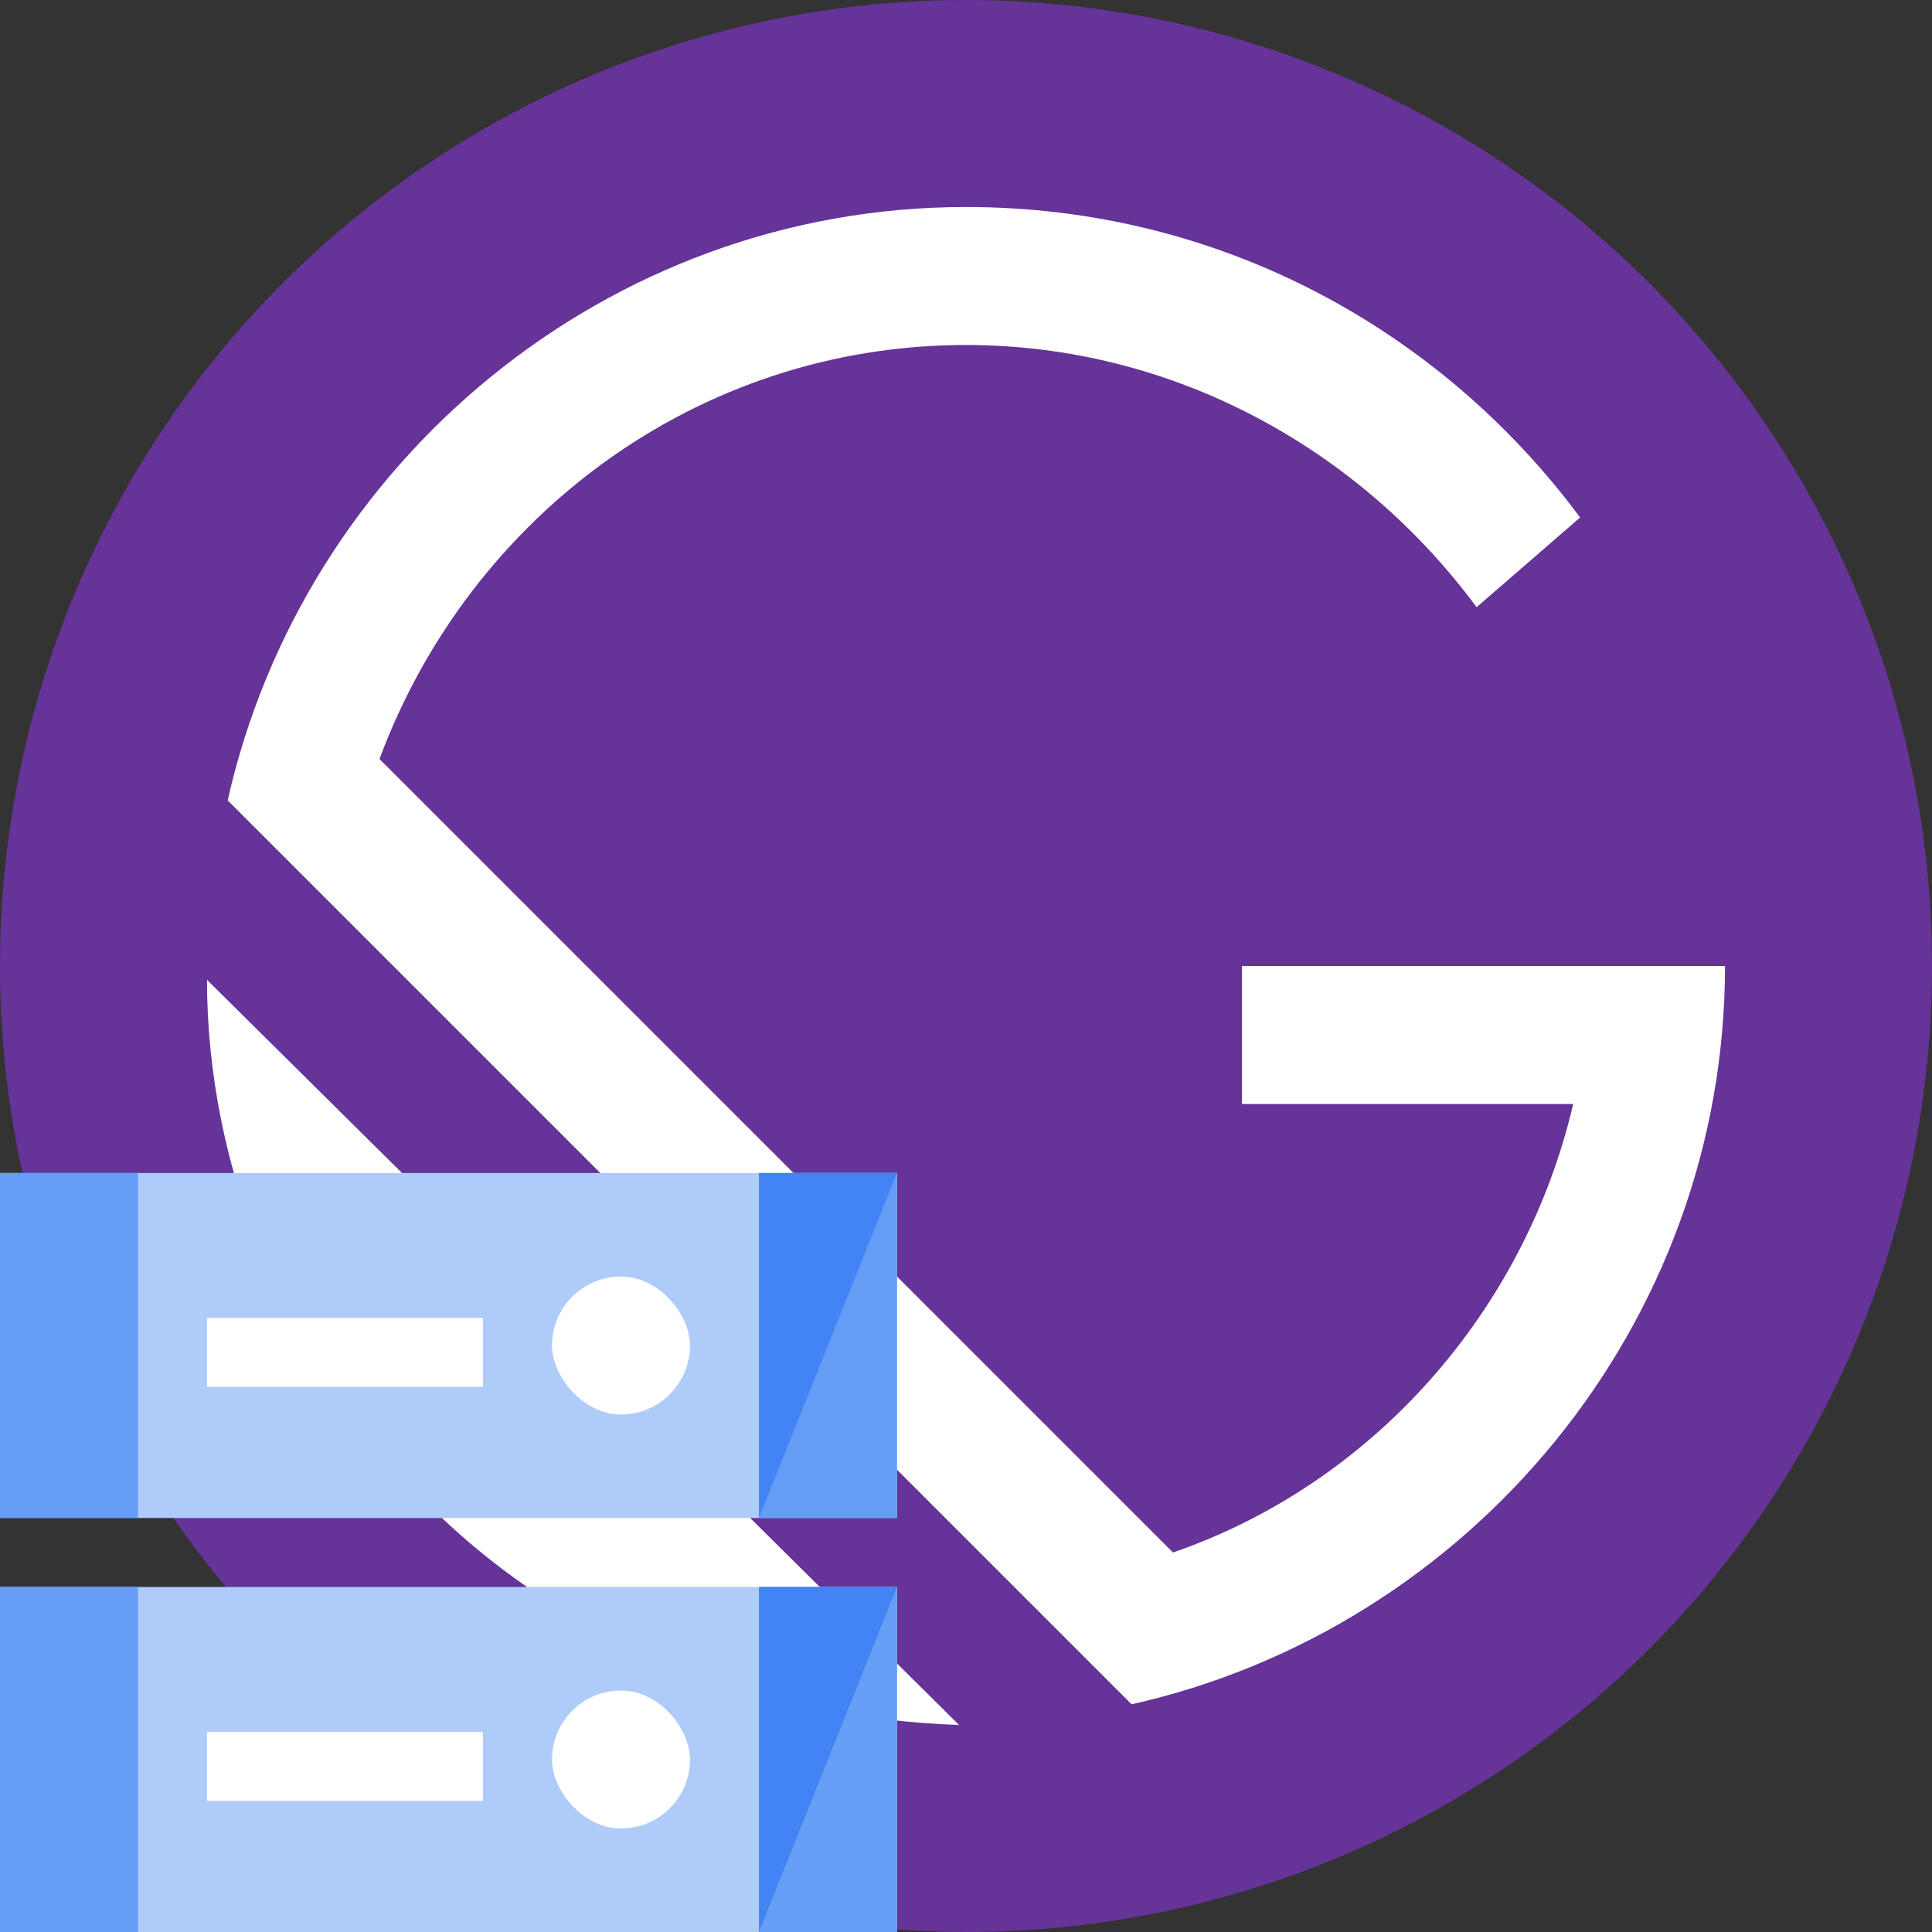 <svg xmlns="http://www.w3.org/2000/svg" viewBox="0 0 28 28" focusable="false">
  <rect x="0" y="0" width="28" height="28" fill="#333333" stroke="none"/>
  <g data-name="gatsby-js">
    <circle cx="14" cy="14" r="14" fill="#663399" />
    <path fill="#ffffff"
      d="M6.2 21.8C4.1 19.7 3 16.9 3 14.2L13.9 25c-2.8-.1-5.6-1.1-7.7-3.2zm10.2 2.9L3.3 11.6C4.4 6.7 8.8 3 14 3c3.7 0 6.9 1.8 8.9 4.5l-1.5 1.3C19.7 6.5 17 5 14 5c-3.9 0-7.2 2.5-8.5 6L17 22.5c2.9-1 5.1-3.5 5.8-6.5H18v-2h7c0 5.2-3.7 9.6-8.6 10.7z" />
  </g>
  <g data-name="google-cloud-storage">
    <rect fill="#aecbfa" x="0" y="17" width="13" height="5" />
    <rect fill="#669df6" x="0" y="17" width="2" height="5" />
    <rect fill="#ffffff" x="3" y="19.1" width="4" height="1" />
    <rect fill="#ffffff" x="8" y="18.5" width="2" height="2" rx="1" />
    <rect fill="#669df6" x="11" y="17" width="2" height="5" />
    <polygon fill="#4284f4" points="15 17 11 17 11 22 13 17" />

    <rect fill="#aecbfa" x="0" y="23" width="13" height="5" />
    <rect fill="#669df6" x="0" y="23" width="2" height="5" />
    <rect fill="#ffffff" x="3" y="25.1" width="4" height="1" />
    <rect fill="#ffffff" x="8" y="24.5" width="2" height="2" rx="1" />
    <rect fill="#669df6" x="11" y="23" width="2" height="5" />
    <polygon fill="#4284f4" points="13 23 11 23 11 28 13 23" />
  </g>
</svg>
